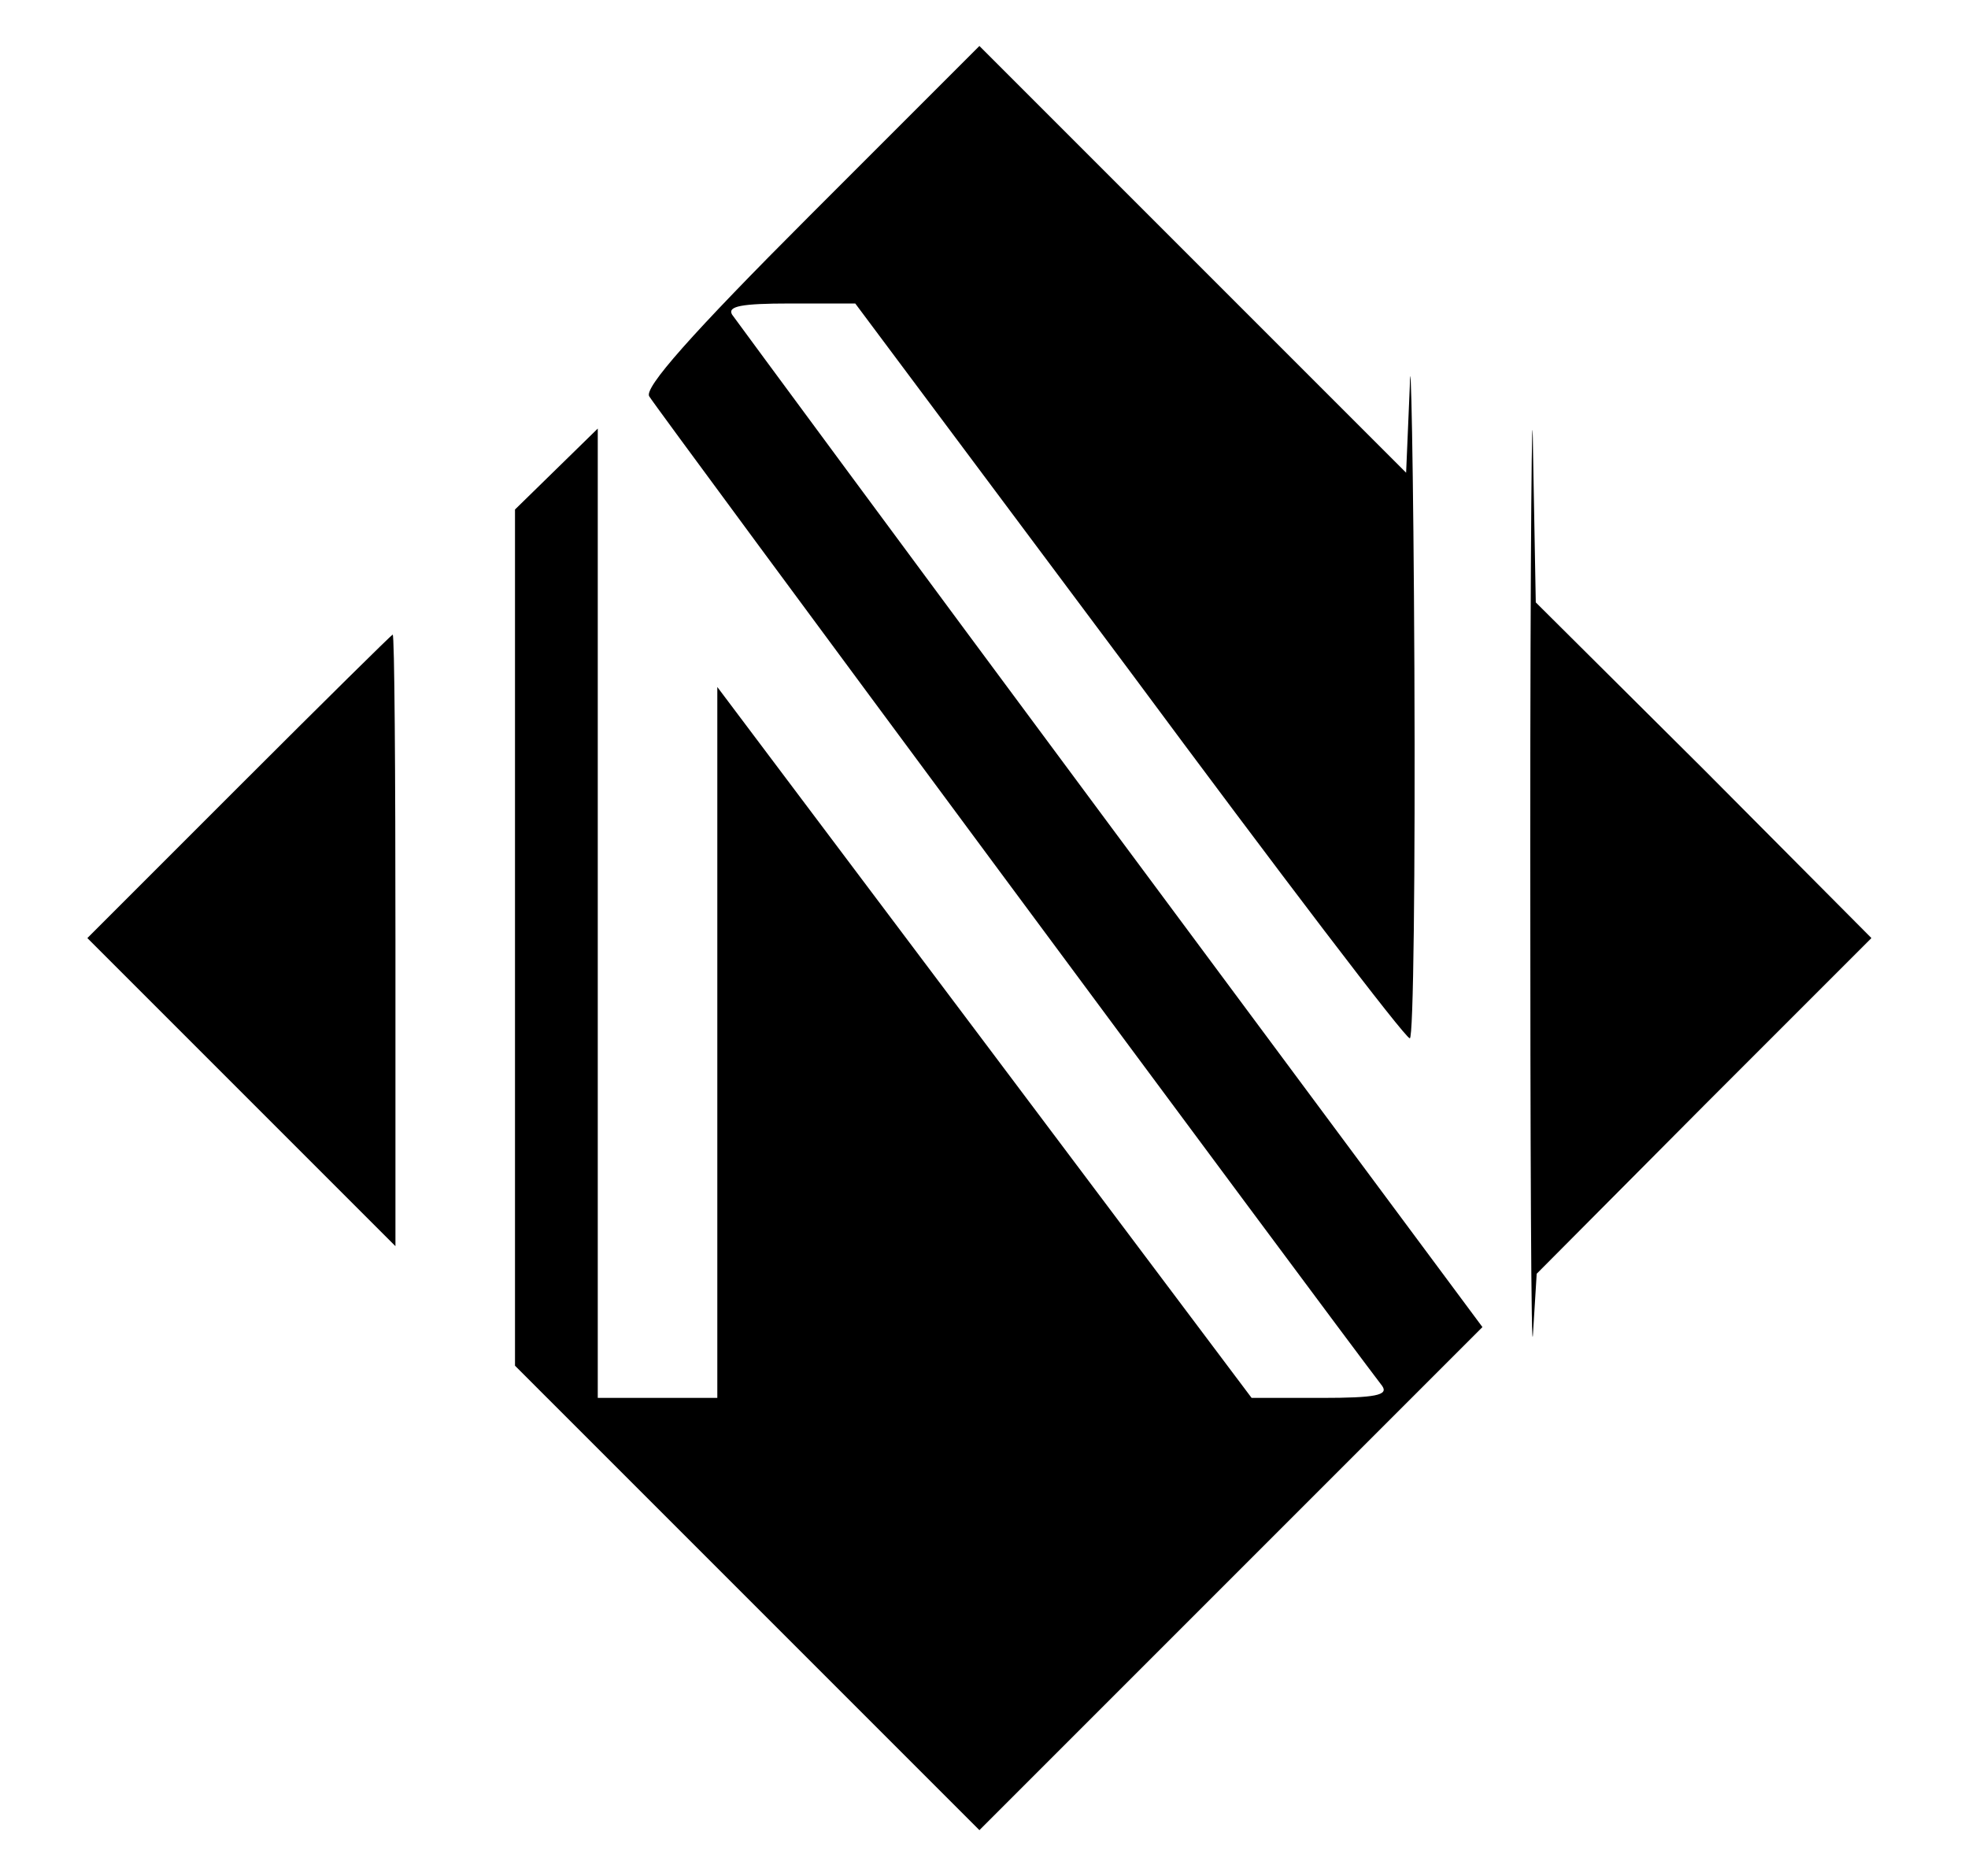 <?xml version="1.0" standalone="no"?>
<!DOCTYPE svg PUBLIC "-//W3C//DTD SVG 20010904//EN"
 "http://www.w3.org/TR/2001/REC-SVG-20010904/DTD/svg10.dtd">
<svg version="1.0" xmlns="http://www.w3.org/2000/svg"
 width="214pt" height="204pt" viewBox="0 0 214 204"
 preserveAspectRatio="xMidYMid meet">
<g transform="translate(0,204) scale(0.1,-0.1)"
fill="#000000" stroke="none">
<path d="M881 1806 c-130 -130 -181 -188 -175 -197 6 -11 744 -1007 797 -1076
7 -10 -7 -13 -66 -13 l-76 0 -290 386 -291 387 0 -387 0 -386 -65 0 -65 0 0
527 0 527 -45 -44 -45 -44 0 -466 0 -465 253 -253 252 -252 274 274 273 273
-404 544 c-222 299 -407 550 -412 557 -5 9 10 12 63 12 l71 0 298 -399 c163
-220 300 -400 305 -400 4 -1 6 180 5 402 -1 221 -4 359 -5 307 l-4 -94 -232
232 -232 232 -184 -184z"/>
<path d="M1664 1120 c0 -327 1 -566 3 -530 l4 65 182 183 182 182 -182 183
-183 182 -3 165 c-1 91 -3 -103 -3 -430z"/>
<path d="M260 1185 l-165 -165 168 -168 167 -167 0 333 c0 182 -1 332 -3 332
-1 0 -76 -74 -167 -165z"/>
</g>
</svg>
